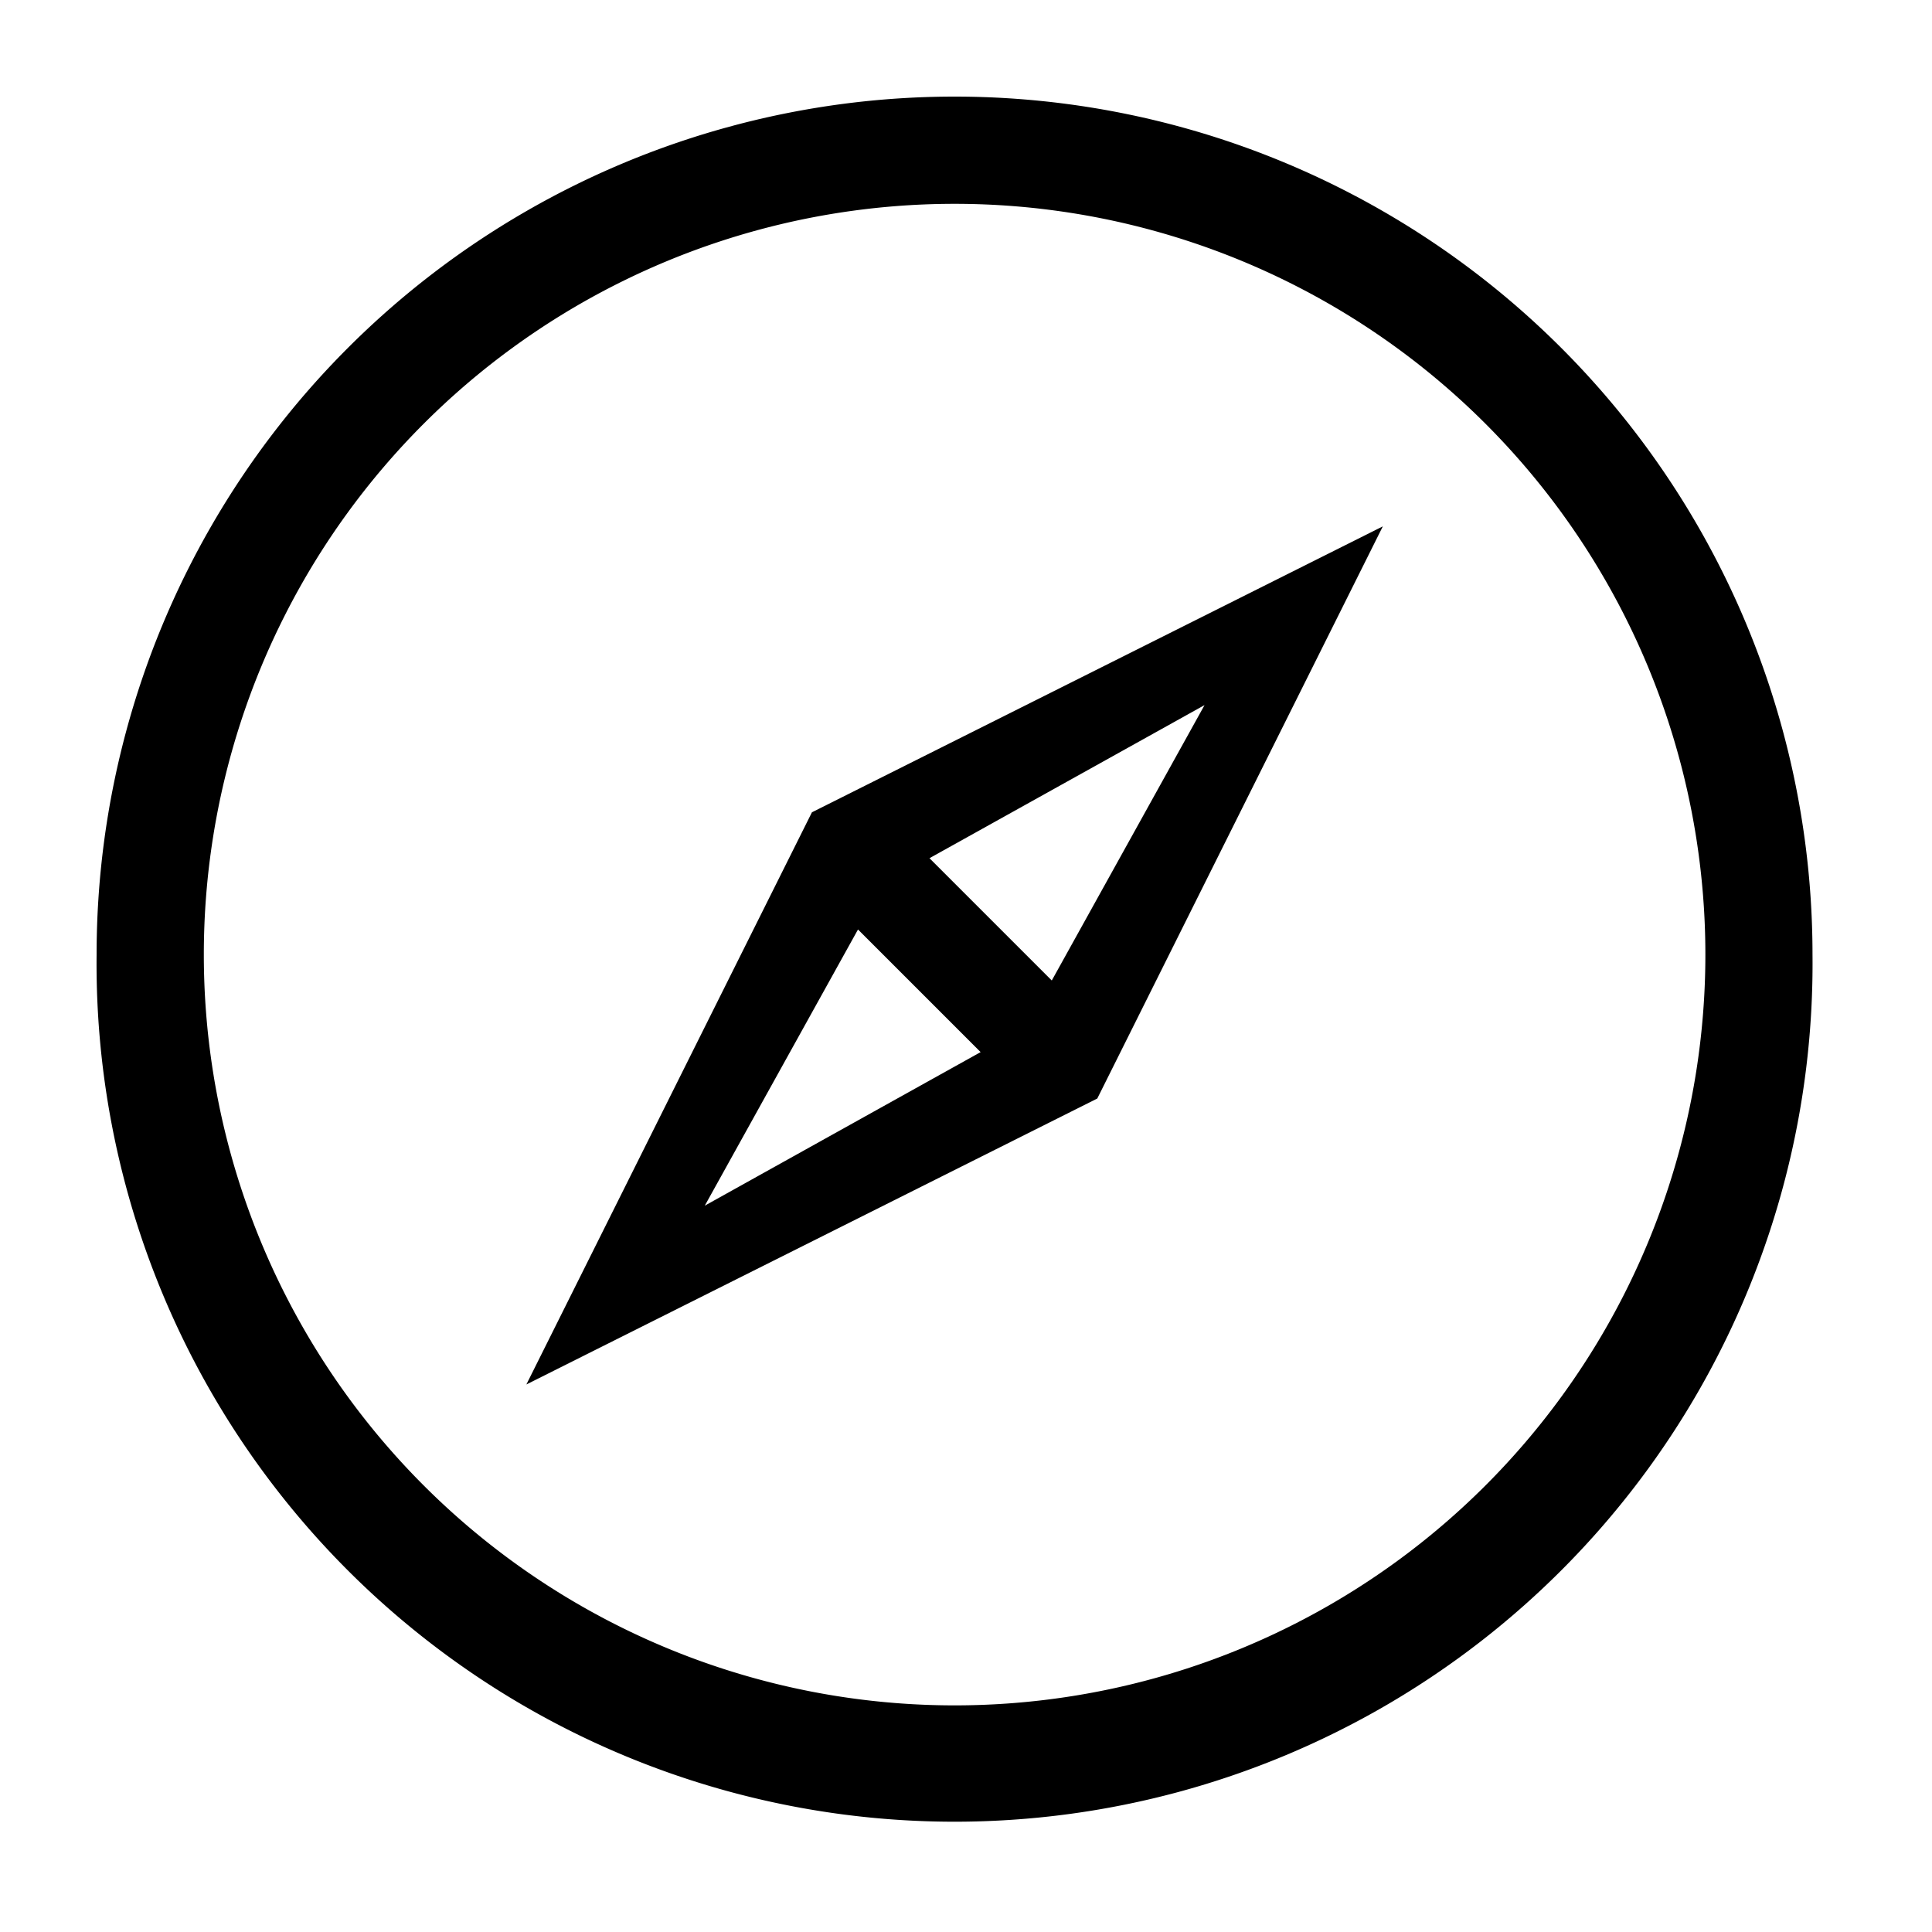 <svg viewBox="0 0 20 20" xmlns="http://www.w3.org/2000/svg"><path d="M9.882 1A8.882 8.882 0 0 0 1 9.882a8.882 8.882 0 1 0 17.763 0A8.881 8.881 0 0 0 9.882 1zm0 16.654a7.772 7.772 0 1 1 0-15.544 7.772 7.772 0 0 1 0 15.544zm-4.433-3.322l5.91-2.96 2.956-5.923-5.91 2.96-2.956 5.923zm7.02-7.032l-1.581 2.85-1.266-1.266L12.468 7.3zm-2.317 3.591l-2.856 1.59 1.586-2.859 1.27 1.27z" fill="#000" fill-rule="evenodd"/></svg>